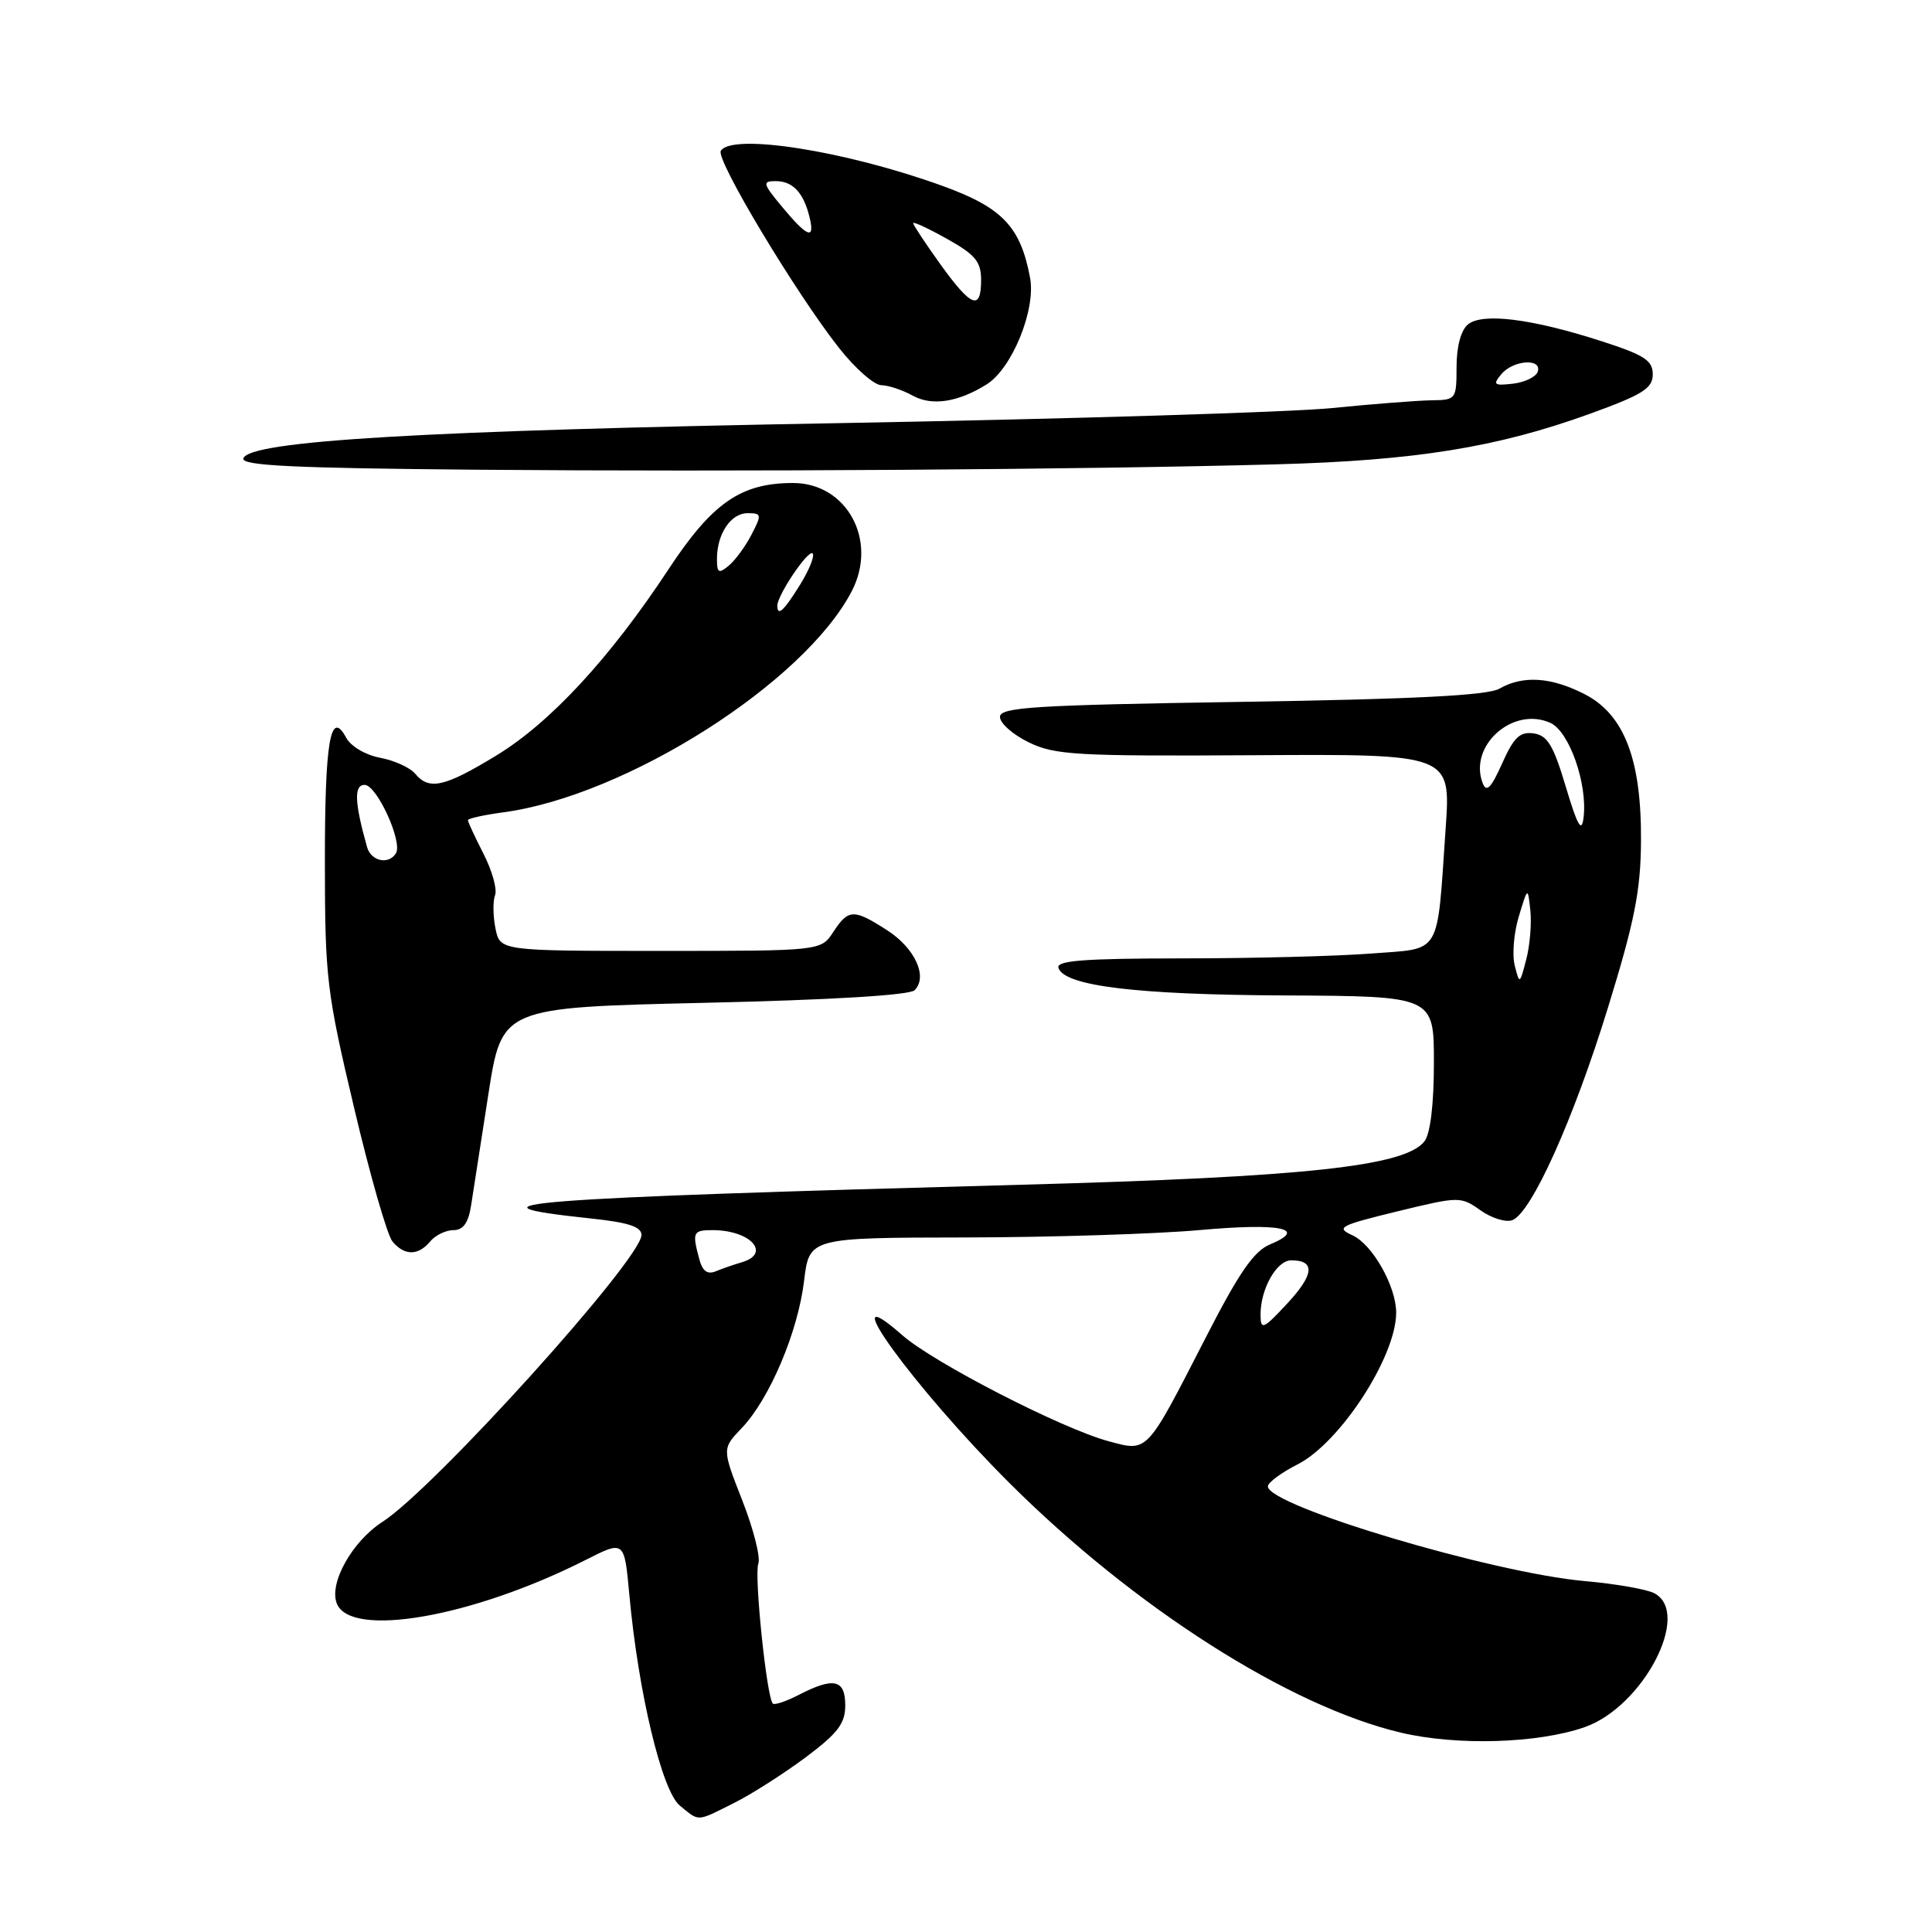 <?xml version="1.0" encoding="UTF-8" standalone="no"?>
<!DOCTYPE svg PUBLIC "-//W3C//DTD SVG 1.1//EN" "http://www.w3.org/Graphics/SVG/1.1/DTD/svg11.dtd" >
<svg xmlns="http://www.w3.org/2000/svg" xmlns:xlink="http://www.w3.org/1999/xlink" version="1.1" viewBox="0 0 256 256">
 <g >
 <path fill="currentColor"
d=" M 97.29 238.89 C 99.61 237.73 103.86 235.01 106.75 232.86 C 111.02 229.66 112.00 228.38 112.00 225.97 C 112.00 222.53 110.48 222.19 105.86 224.57 C 104.18 225.44 102.63 225.96 102.40 225.73 C 101.59 224.93 99.91 208.68 100.48 207.20 C 100.80 206.37 99.84 202.60 98.36 198.82 C 95.67 191.96 95.67 191.96 98.28 189.23 C 101.97 185.37 105.73 176.50 106.54 169.75 C 107.23 164.00 107.23 164.00 127.87 163.97 C 139.21 163.95 153.21 163.51 158.97 162.99 C 169.64 162.03 173.36 162.78 168.31 164.88 C 166.14 165.77 164.18 168.62 159.75 177.27 C 151.83 192.71 152.14 192.38 146.89 190.97 C 140.70 189.30 123.73 180.58 119.56 176.92 C 109.91 168.44 121.12 183.91 133.76 196.51 C 150.32 213.02 170.86 226.11 185.65 229.59 C 193.07 231.34 203.78 231.02 209.96 228.86 C 217.72 226.16 224.18 213.77 219.22 211.12 C 218.24 210.59 214.08 209.86 209.97 209.50 C 197.67 208.40 168.00 199.53 168.00 196.95 C 168.00 196.45 169.78 195.13 171.95 194.03 C 177.59 191.15 185.00 179.75 185.00 173.93 C 185.00 170.45 181.86 164.90 179.22 163.69 C 176.96 162.66 177.47 162.39 185.13 160.52 C 193.36 158.52 193.54 158.51 196.18 160.38 C 197.65 161.42 199.55 162.00 200.39 161.68 C 202.93 160.70 208.49 148.36 213.07 133.50 C 216.58 122.13 217.40 118.00 217.44 111.50 C 217.52 100.64 215.23 94.67 209.95 91.97 C 205.50 89.70 201.80 89.47 198.68 91.25 C 197.12 92.15 187.46 92.64 164.50 93.00 C 136.94 93.43 132.50 93.71 132.50 95.00 C 132.50 95.83 134.21 97.34 136.31 98.36 C 139.76 100.05 142.61 100.21 166.18 100.07 C 192.24 99.91 192.24 99.91 191.56 109.71 C 190.37 126.92 191.14 125.61 181.67 126.35 C 177.17 126.70 165.93 126.99 156.67 126.99 C 143.65 127.00 139.93 127.28 140.25 128.25 C 141.04 130.65 150.56 131.81 170.25 131.90 C 190.00 132.00 190.00 132.00 190.00 140.81 C 190.00 146.33 189.53 150.22 188.75 151.23 C 186.18 154.54 173.00 155.96 135.50 156.98 C 68.82 158.79 59.80 159.49 78.25 161.45 C 83.23 161.97 85.00 162.55 85.00 163.64 C 85.00 166.83 57.54 197.24 50.67 201.66 C 46.68 204.23 43.58 209.75 44.62 212.45 C 46.41 217.12 62.64 214.28 77.62 206.69 C 82.73 204.10 82.73 204.10 83.39 211.30 C 84.57 224.21 87.70 237.31 90.08 239.25 C 92.71 241.40 92.23 241.43 97.29 238.89 Z  M 57.00 164.50 C 57.68 163.68 59.07 163.00 60.08 163.00 C 61.37 163.00 62.06 162.05 62.42 159.75 C 62.70 157.96 63.73 151.32 64.71 145.00 C 66.50 133.50 66.50 133.50 93.32 132.88 C 110.06 132.50 120.53 131.87 121.19 131.21 C 122.98 129.42 121.23 125.62 117.53 123.25 C 113.11 120.41 112.42 120.43 110.41 123.50 C 108.77 126.00 108.77 126.00 87.51 126.00 C 66.25 126.00 66.25 126.00 65.65 123.01 C 65.32 121.37 65.30 119.39 65.60 118.61 C 65.90 117.83 65.21 115.37 64.07 113.14 C 62.93 110.91 62.00 108.90 62.00 108.68 C 62.00 108.45 64.14 107.98 66.75 107.63 C 83.03 105.42 106.58 90.45 112.87 78.32 C 116.35 71.60 112.21 64.00 105.08 64.00 C 98.16 64.00 94.37 66.63 88.55 75.48 C 80.83 87.20 72.91 95.76 65.78 100.10 C 58.90 104.29 56.87 104.75 55.02 102.53 C 54.35 101.72 52.26 100.76 50.37 100.41 C 48.44 100.05 46.48 98.89 45.87 97.75 C 43.77 93.84 43.03 98.25 43.05 114.50 C 43.06 129.55 43.29 131.47 46.91 146.75 C 49.02 155.69 51.31 163.67 52.00 164.50 C 53.59 166.41 55.41 166.41 57.00 164.50 Z  M 169.00 61.53 C 187.53 61.03 198.33 59.29 210.61 54.85 C 217.68 52.29 219.00 51.46 219.00 49.60 C 219.00 47.76 217.89 47.04 212.21 45.21 C 202.95 42.22 196.42 41.41 194.51 42.99 C 193.58 43.76 193.00 45.93 193.00 48.62 C 193.00 52.89 192.92 53.00 189.75 53.04 C 187.96 53.06 182.00 53.52 176.50 54.07 C 171.00 54.62 141.75 55.51 111.50 56.06 C 55.96 57.05 33.02 58.41 32.25 60.74 C 31.93 61.70 38.84 62.03 63.17 62.24 C 97.85 62.53 143.67 62.22 169.00 61.53 Z  M 130.74 50.93 C 134.10 48.83 137.28 41.03 136.49 36.81 C 135.22 30.01 132.81 27.50 124.85 24.62 C 112.03 19.98 96.98 17.61 95.51 19.99 C 94.81 21.12 105.47 38.88 111.21 46.15 C 113.32 48.82 115.82 51.02 116.77 51.04 C 117.72 51.05 119.59 51.68 120.93 52.42 C 123.48 53.83 126.93 53.31 130.74 50.93 Z  M 167.03 174.30 C 166.98 170.86 169.14 167.00 171.10 167.00 C 174.31 167.00 174.14 168.88 170.57 172.72 C 167.41 176.12 167.05 176.28 167.03 174.30 Z  M 92.65 166.81 C 91.70 163.27 91.82 163.00 94.42 163.00 C 99.47 163.00 102.26 166.12 98.25 167.27 C 97.29 167.55 95.77 168.07 94.88 168.44 C 93.73 168.92 93.08 168.45 92.65 166.81 Z  M 200.71 127.94 C 200.35 126.53 200.59 123.61 201.25 121.44 C 202.44 117.50 202.44 117.50 202.78 120.65 C 202.96 122.38 202.72 125.30 202.23 127.15 C 201.37 130.45 201.35 130.46 200.71 127.94 Z  M 207.48 104.26 C 205.84 98.76 205.05 97.44 203.22 97.18 C 201.40 96.92 200.59 97.69 199.04 101.16 C 197.57 104.45 196.96 105.06 196.46 103.76 C 194.56 98.80 200.49 93.54 205.44 95.79 C 207.95 96.93 210.38 103.90 209.83 108.34 C 209.58 110.40 209.04 109.47 207.48 104.26 Z  M 48.64 112.25 C 46.97 106.33 46.88 104.00 48.31 104.00 C 49.93 104.00 53.39 111.57 52.46 113.07 C 51.50 114.62 49.17 114.12 48.64 112.25 Z  M 103.00 80.25 C 103.01 78.84 107.11 72.77 107.67 73.33 C 107.98 73.64 107.24 75.49 106.03 77.45 C 103.88 80.93 103.00 81.75 103.00 80.25 Z  M 95.00 74.06 C 95.00 70.74 96.84 68.00 99.06 68.00 C 100.92 68.00 100.96 68.18 99.59 70.82 C 98.79 72.38 97.43 74.23 96.57 74.95 C 95.23 76.06 95.00 75.93 95.00 74.06 Z  M 198.93 49.59 C 200.49 47.70 204.35 47.43 203.76 49.25 C 203.53 49.94 202.06 50.65 200.48 50.84 C 197.96 51.13 197.77 50.98 198.93 49.59 Z  M 124.59 35.00 C 122.62 32.25 121.00 29.80 121.00 29.57 C 121.00 29.33 123.03 30.27 125.50 31.66 C 129.23 33.74 130.00 34.67 130.00 37.09 C 130.00 41.22 128.71 40.72 124.59 35.00 Z  M 103.65 27.43 C 101.06 24.31 100.98 24.00 102.78 24.00 C 105.04 24.00 106.47 25.51 107.26 28.75 C 108.02 31.84 107.01 31.47 103.65 27.43 Z "/>
</g>
</svg>